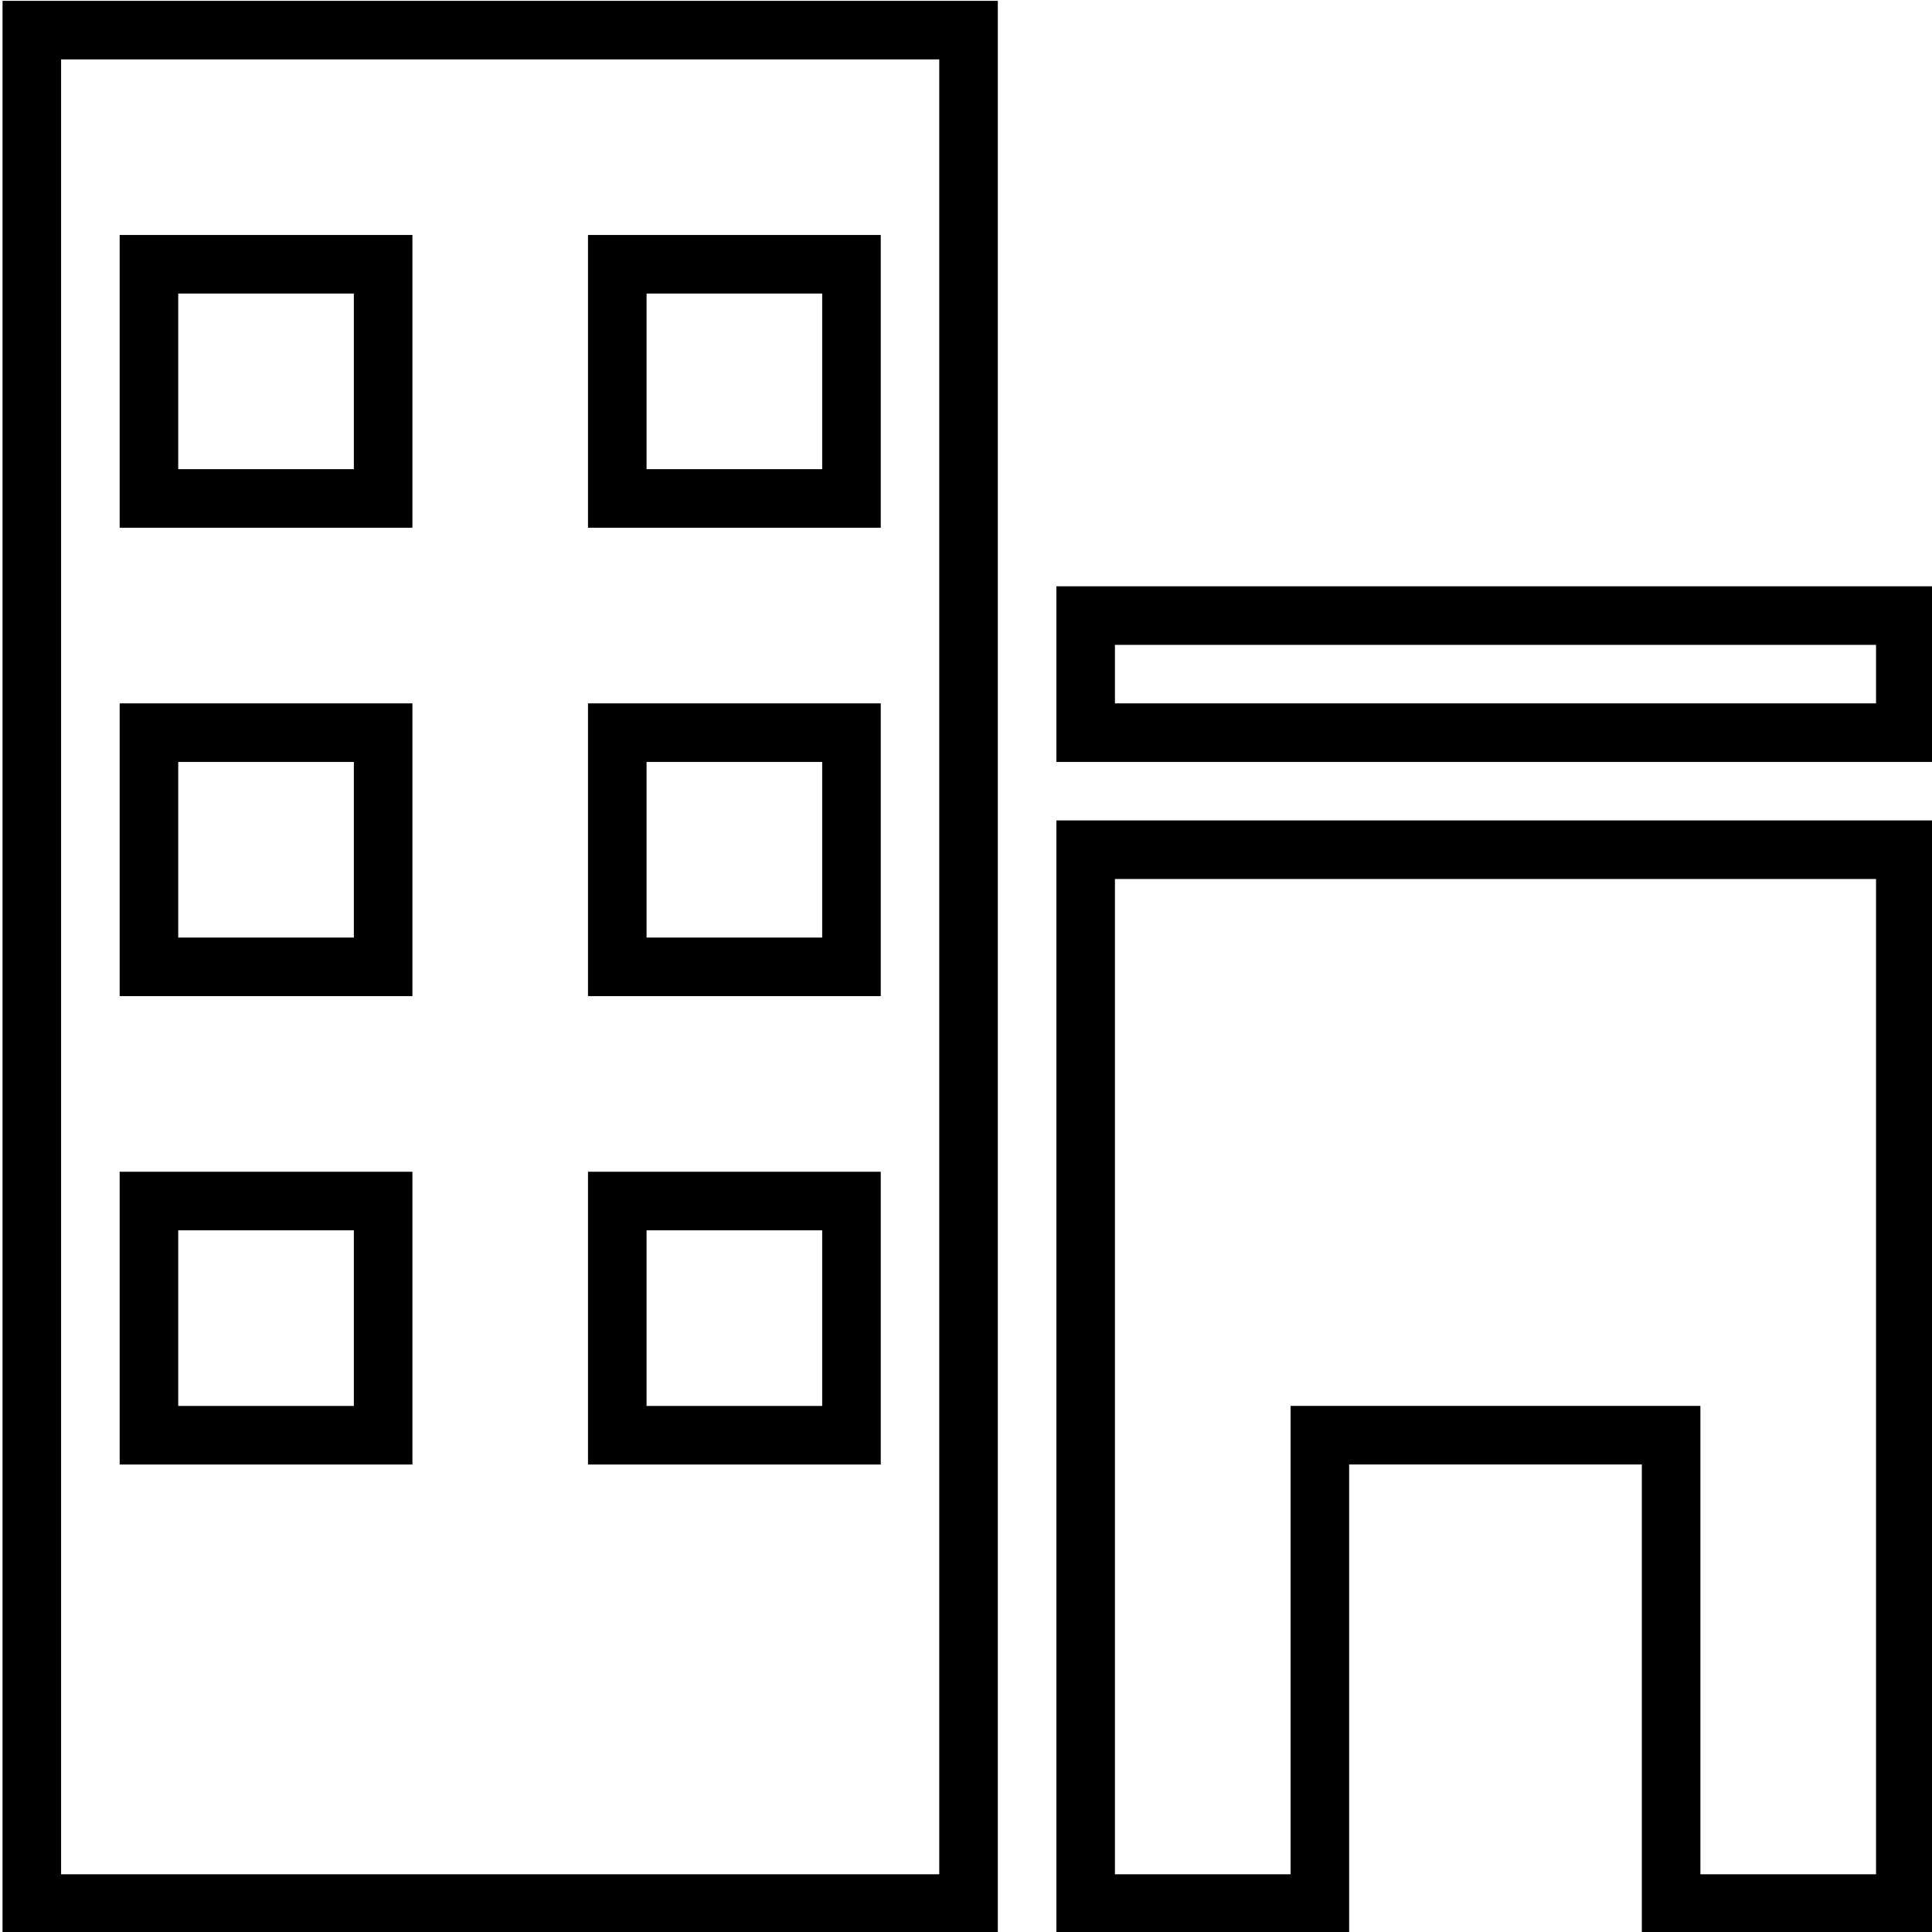 <?xml version="1.0" encoding="UTF-8" standalone="no"?>
<!-- Generated by IcoMoon.io -->

<svg
   xmlns:osb="http://www.openswatchbook.org/uri/2009/osb"
   xmlns:dc="http://purl.org/dc/elements/1.1/"
   xmlns:cc="http://creativecommons.org/ns#"
   xmlns:rdf="http://www.w3.org/1999/02/22-rdf-syntax-ns#"
   xmlns:svg="http://www.w3.org/2000/svg"
   xmlns="http://www.w3.org/2000/svg"
   xmlns:xlink="http://www.w3.org/1999/xlink"
   xmlns:sodipodi="http://sodipodi.sourceforge.net/DTD/sodipodi-0.dtd"
   xmlns:inkscape="http://www.inkscape.org/namespaces/inkscape"
   version="1.1"
   width="32"
   height="32"
   viewBox="0 0 32 32"
   id="svg3424"
   inkscape:version="0.91 r13725"
   sodipodi:docname="office.svg">
  <defs
     id="defs3430">
    <linearGradient
       id="linearGradient4236"
       osb:paint="solid">
      <stop
         style="stop-color:#000000;stop-opacity:1;"
         offset="0"
         id="stop4238" />
    </linearGradient>
    <linearGradient
       inkscape:collect="always"
       xlink:href="#linearGradient4236"
       id="linearGradient4240"
       x1="0"
       y1="16"
       x2="32"
       y2="16"
       gradientUnits="userSpaceOnUse"
       gradientTransform="matrix(0.97,0,0,0.97,0.527,0.499)" />
  </defs>
  <sodipodi:namedview
     pagecolor="#ffffff"
     bordercolor="#666666"
     borderopacity="1"
     objecttolerance="10"
     gridtolerance="10"
     guidetolerance="10"
     inkscape:pageopacity="0"
     inkscape:pageshadow="2"
     inkscape:window-width="1441"
     inkscape:window-height="794"
     id="namedview3428"
     showgrid="false"
     inkscape:snap-page="false"
     inkscape:zoom="10.429825"
     inkscape:cx="-4.2711864"
     inkscape:cy="16"
     inkscape:window-x="2"
     inkscape:window-y="1"
     inkscape:window-maximized="0"
     inkscape:current-layer="svg3424" />
  <path
     d="m 0.527,31.529 15.515,0 0,-31.03 -15.515,0 0,31.03 z M 10.224,4.377 l 3.879,0 0,3.879 -3.879,0 0,-3.879 z m 0,7.758 3.879,0 0,3.879 -3.879,0 0,-3.879 z m 0,7.758 3.879,0 0,3.879 -3.879,0 0,-3.879 z M 2.467,4.377 l 3.879,0 0,3.879 -3.879,0 0,-3.879 z m 0,7.758 3.879,0 0,3.879 -3.879,0 0,-3.879 z m 0,7.758 3.879,0 0,3.879 -3.879,0 0,-3.879 z m 15.515,-9.697 13.576,0 0,1.939 -13.576,0 z m 0,21.333 3.879,0 0,-7.758 5.818,0 0,7.758 3.879,0 0,-17.455 -13.576,0 z"
     id="path3426"
     style="fill:none;stroke:url(#linearGradient4240);stroke-width:0.97"
     inkscape:connector-curvature="0" />
</svg>
